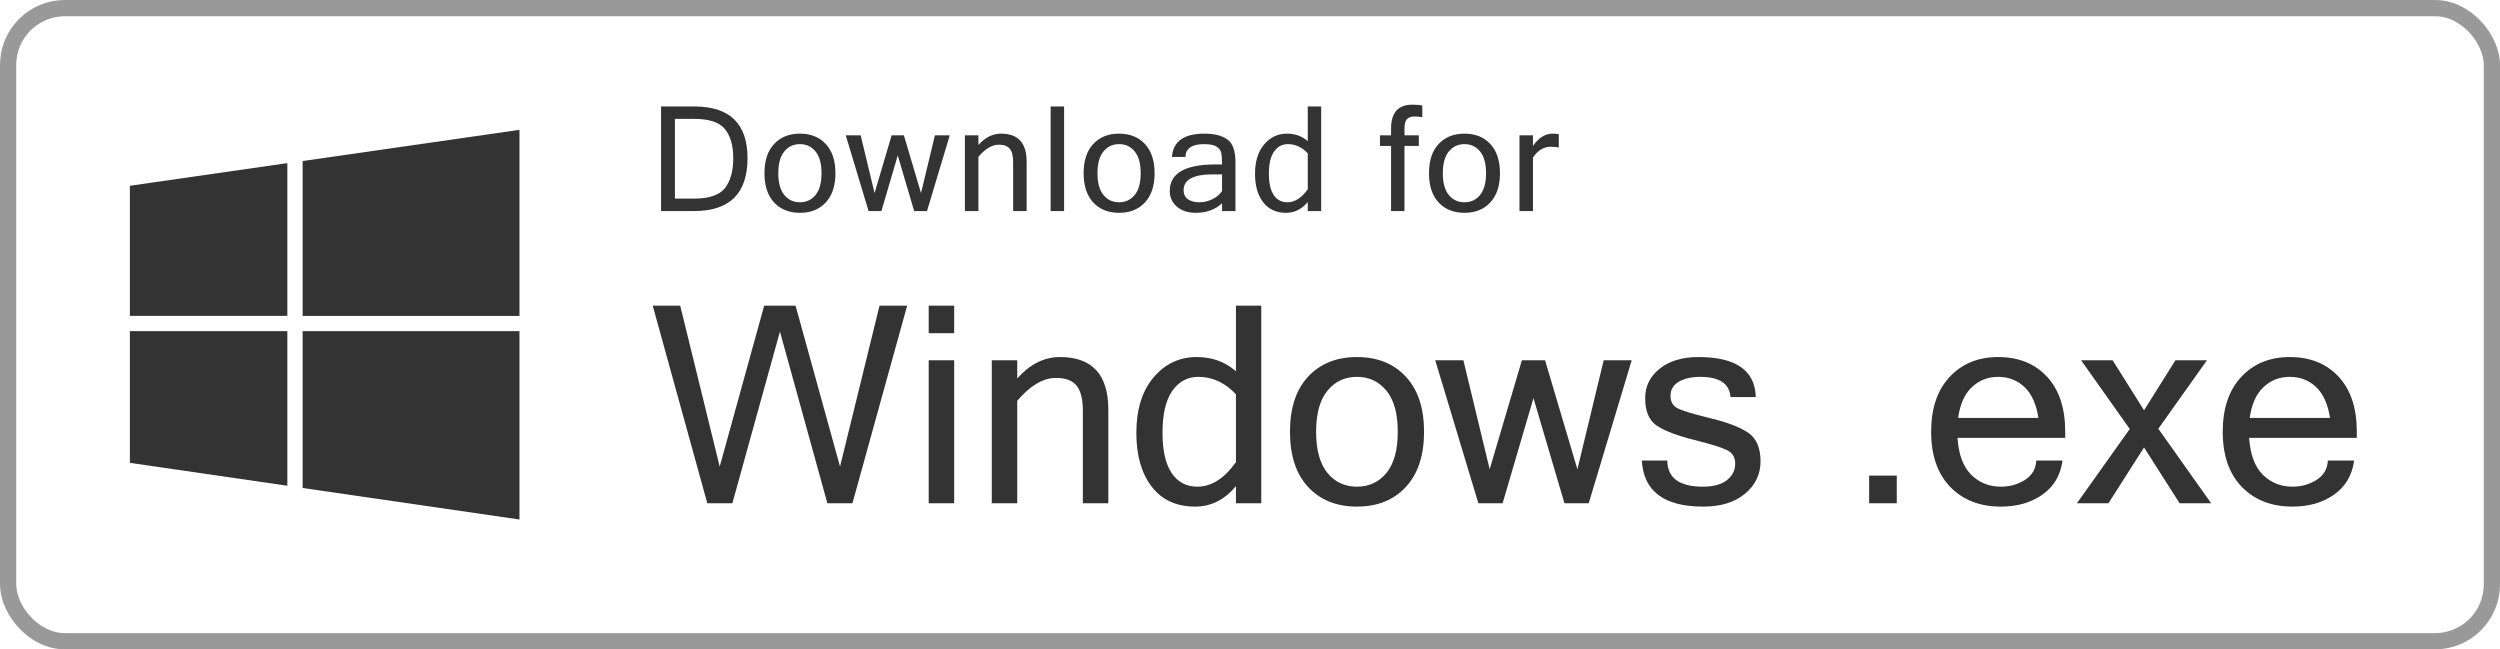 <svg width="154" height="40" viewBox="0 0 154 40" fill="none" xmlns="http://www.w3.org/2000/svg">
<path d="M32 19.463H18.642V9.919L32 7.997V19.463Z" fill="#333333"/>
<path d="M17.7 10.048V19.457H8V11.443L17.7 10.048Z" fill="#333333"/>
<path d="M17.7 20.396H8V28.512L17.7 29.922V20.396Z" fill="#333333"/>
<path d="M18.642 30.06V20.396H32V32.002L18.642 30.06Z" fill="#333333"/>
<path d="M40.721 6.558H42.765C44.953 6.558 46.047 7.62 46.047 9.744C46.047 11.915 44.953 13 42.765 13H40.721V6.558ZM41.574 12.235H42.747C43.682 12.235 44.319 12.019 44.659 11.585C44.998 11.148 45.169 10.535 45.169 9.744C45.169 8.973 44.998 8.377 44.659 7.955C44.322 7.533 43.685 7.322 42.747 7.322H41.574V12.235ZM49.275 8.232C49.94 8.232 50.47 8.444 50.866 8.869C51.264 9.294 51.463 9.895 51.463 10.671C51.463 11.444 51.264 12.045 50.866 12.473C50.47 12.898 49.94 13.11 49.275 13.11C48.613 13.11 48.083 12.898 47.684 12.473C47.289 12.045 47.091 11.444 47.091 10.671C47.091 9.895 47.289 9.294 47.684 8.869C48.083 8.444 48.613 8.232 49.275 8.232ZM49.275 12.46C49.67 12.46 49.991 12.31 50.237 12.011C50.483 11.71 50.606 11.263 50.606 10.671C50.606 10.076 50.483 9.629 50.237 9.331C49.991 9.029 49.67 8.878 49.275 8.878C48.879 8.878 48.559 9.029 48.312 9.331C48.066 9.629 47.943 10.076 47.943 10.671C47.943 11.263 48.066 11.71 48.312 12.011C48.559 12.31 48.879 12.46 49.275 12.46ZM58.505 8.337L57.103 13H56.312L55.302 9.572L54.295 13H53.504L52.098 8.337H53.017L53.873 11.893L54.924 8.337H55.68L56.734 11.893L57.591 8.337H58.505ZM60.27 8.931C60.683 8.465 61.147 8.232 61.663 8.232C62.714 8.232 63.24 8.805 63.24 9.95V13H62.41V9.985C62.41 9.604 62.341 9.331 62.203 9.164C62.068 8.997 61.846 8.913 61.535 8.913C61.113 8.913 60.691 9.162 60.27 9.66V13H59.439V8.337H60.27V8.931ZM65.549 13H64.719V6.558H65.549V13ZM68.935 8.232C69.6 8.232 70.13 8.444 70.526 8.869C70.924 9.294 71.123 9.895 71.123 10.671C71.123 11.444 70.924 12.045 70.526 12.473C70.13 12.898 69.6 13.11 68.935 13.11C68.273 13.11 67.743 12.898 67.344 12.473C66.949 12.045 66.751 11.444 66.751 10.671C66.751 9.895 66.949 9.294 67.344 8.869C67.743 8.444 68.273 8.232 68.935 8.232ZM68.935 12.46C69.331 12.46 69.651 12.31 69.897 12.011C70.144 11.71 70.266 11.263 70.266 10.671C70.266 10.076 70.144 9.629 69.897 9.331C69.651 9.029 69.331 8.878 68.935 8.878C68.54 8.878 68.219 9.029 67.973 9.331C67.727 9.629 67.603 10.076 67.603 10.671C67.603 11.263 67.727 11.71 67.973 12.011C68.219 12.31 68.54 12.46 68.935 12.46ZM75.278 11.774V10.741H74.711C73.51 10.741 72.91 11.068 72.91 11.721C72.91 11.959 72.997 12.142 73.173 12.271C73.349 12.396 73.586 12.46 73.885 12.46C74.158 12.46 74.421 12.398 74.676 12.275C74.931 12.152 75.132 11.985 75.278 11.774ZM75.278 12.521C74.856 12.914 74.313 13.11 73.648 13.11C73.185 13.11 72.804 12.985 72.505 12.736C72.206 12.484 72.057 12.161 72.057 11.765C72.057 10.675 72.996 10.13 74.874 10.13H75.278C75.278 9.796 75.261 9.555 75.225 9.405C75.19 9.253 75.092 9.127 74.931 9.027C74.77 8.928 74.514 8.878 74.162 8.878C73.424 8.878 73.043 9.142 73.019 9.669H72.193C72.255 8.711 72.926 8.232 74.206 8.232C74.804 8.232 75.269 8.351 75.603 8.588C75.937 8.825 76.104 9.291 76.104 9.985V13H75.278V12.521ZM80.558 11.66V9.445C80.201 9.067 79.792 8.878 79.332 8.878C78.977 8.878 78.693 9.032 78.479 9.339C78.268 9.644 78.163 10.1 78.163 10.706C78.163 11.28 78.263 11.717 78.462 12.016C78.664 12.312 78.942 12.46 79.297 12.46C79.76 12.46 80.18 12.193 80.558 11.66ZM80.558 12.442C80.189 12.887 79.745 13.11 79.226 13.11C78.617 13.11 78.145 12.893 77.811 12.46C77.477 12.026 77.31 11.441 77.31 10.706C77.31 9.944 77.496 9.342 77.868 8.9C78.243 8.455 78.714 8.232 79.279 8.232C79.783 8.232 80.209 8.387 80.558 8.698V6.558H81.384V13H80.558V12.442ZM86.516 8.988V13H85.69V8.988H85.005V8.337H85.69V7.924C85.69 6.94 86.125 6.448 86.995 6.448C87.262 6.448 87.469 6.465 87.615 6.5V7.221C87.451 7.192 87.284 7.177 87.114 7.177C86.912 7.177 86.761 7.234 86.661 7.349C86.565 7.46 86.516 7.655 86.516 7.933V8.337H87.4V8.988H86.516ZM90.21 8.232C90.875 8.232 91.405 8.444 91.801 8.869C92.199 9.294 92.398 9.895 92.398 10.671C92.398 11.444 92.199 12.045 91.801 12.473C91.405 12.898 90.875 13.11 90.21 13.11C89.548 13.11 89.017 12.898 88.619 12.473C88.223 12.045 88.026 11.444 88.026 10.671C88.026 9.895 88.223 9.294 88.619 8.869C89.017 8.444 89.548 8.232 90.21 8.232ZM90.21 12.46C90.605 12.46 90.926 12.31 91.172 12.011C91.418 11.71 91.541 11.263 91.541 10.671C91.541 10.076 91.418 9.629 91.172 9.331C90.926 9.029 90.605 8.878 90.21 8.878C89.814 8.878 89.493 9.029 89.247 9.331C89.001 9.629 88.878 10.076 88.878 10.671C88.878 11.263 89.001 11.71 89.247 12.011C89.493 12.31 89.814 12.46 90.21 12.46ZM96.021 9.093C95.904 9.058 95.736 9.041 95.516 9.041C95.094 9.041 94.732 9.262 94.43 9.704V13H93.6V8.337H94.43V8.988C94.779 8.484 95.183 8.232 95.643 8.232C95.76 8.232 95.886 8.244 96.021 8.267V9.093Z" fill="#333333"/>
<path d="M55.88 18.831L52.51 31H50.966L48.044 20.425L45.114 31H43.57L40.208 18.831H41.901L44.334 28.742L47.073 18.831H49.007L51.746 28.742L54.178 18.831H55.88ZM58.777 31H57.208V22.193H58.777V31ZM58.777 20.524H57.208V18.831H58.777V20.524ZM62.662 23.314C63.442 22.434 64.319 21.994 65.293 21.994C67.28 21.994 68.273 23.076 68.273 25.239V31H66.704V25.306C66.704 24.586 66.574 24.069 66.314 23.753C66.059 23.438 65.639 23.28 65.052 23.28C64.255 23.28 63.459 23.751 62.662 24.691V31H61.093V22.193H62.662V23.314ZM76.134 28.468V24.285C75.459 23.571 74.687 23.214 73.818 23.214C73.148 23.214 72.612 23.504 72.207 24.085C71.809 24.661 71.61 25.521 71.61 26.667C71.61 27.752 71.798 28.576 72.174 29.141C72.556 29.7 73.082 29.979 73.751 29.979C74.626 29.979 75.42 29.475 76.134 28.468ZM76.134 29.946C75.436 30.787 74.598 31.207 73.619 31.207C72.468 31.207 71.577 30.798 70.946 29.979C70.315 29.16 69.999 28.056 69.999 26.667C69.999 25.228 70.351 24.091 71.054 23.255C71.762 22.414 72.65 21.994 73.718 21.994C74.67 21.994 75.475 22.287 76.134 22.873V18.831H77.694V31H76.134V29.946ZM83.588 21.994C84.844 21.994 85.846 22.395 86.593 23.197C87.345 24 87.722 25.134 87.722 26.601C87.722 28.061 87.345 29.196 86.593 30.004C85.846 30.806 84.844 31.207 83.588 31.207C82.337 31.207 81.336 30.806 80.583 30.004C79.836 29.196 79.462 28.061 79.462 26.601C79.462 25.134 79.836 24 80.583 23.197C81.336 22.395 82.337 21.994 83.588 21.994ZM83.588 29.979C84.335 29.979 84.941 29.697 85.406 29.132C85.871 28.562 86.103 27.718 86.103 26.601C86.103 25.477 85.871 24.633 85.406 24.069C84.941 23.499 84.335 23.214 83.588 23.214C82.841 23.214 82.235 23.499 81.77 24.069C81.305 24.633 81.073 25.477 81.073 26.601C81.073 27.718 81.305 28.562 81.77 29.132C82.235 29.697 82.841 29.979 83.588 29.979ZM100.513 22.193L97.865 31H96.371L94.462 24.525L92.561 31H91.067L88.411 22.193H90.145L91.764 28.908L93.748 22.193H95.176L97.168 28.908L98.787 22.193H100.513ZM104.913 31.207C102.505 31.207 101.246 30.261 101.136 28.369H102.705C102.716 29.442 103.446 29.979 104.896 29.979C105.543 29.979 106.036 29.846 106.374 29.581C106.717 29.309 106.888 28.972 106.888 28.568C106.888 28.169 106.722 27.89 106.39 27.73C106.058 27.564 105.372 27.35 104.332 27.09C103.297 26.83 102.539 26.54 102.057 26.219C101.581 25.898 101.343 25.333 101.343 24.525C101.343 23.795 101.639 23.192 102.231 22.716C102.829 22.234 103.626 21.994 104.622 21.994C106.93 21.994 108.108 22.815 108.158 24.459H106.598C106.542 23.629 105.92 23.214 104.73 23.214C104.204 23.214 103.767 23.314 103.418 23.513C103.075 23.712 102.904 24.002 102.904 24.384C102.904 24.727 103.037 24.976 103.302 25.131C103.568 25.281 104.232 25.485 105.294 25.746C106.362 26 107.154 26.299 107.668 26.642C108.189 26.985 108.449 27.577 108.449 28.419C108.449 29.221 108.128 29.888 107.486 30.419C106.849 30.945 105.992 31.207 104.913 31.207ZM116.841 31H115.139V29.298H116.841V31ZM123.257 31.207C121.962 31.207 120.922 30.803 120.136 29.996C119.35 29.182 118.958 28.05 118.958 26.601C118.958 25.162 119.337 24.036 120.095 23.222C120.858 22.403 121.854 21.994 123.083 21.994C124.339 21.994 125.341 22.395 126.088 23.197C126.84 24 127.217 25.134 127.217 26.601V26.974H120.584C120.651 27.992 120.93 28.748 121.423 29.24C121.921 29.733 122.532 29.979 123.257 29.979C123.805 29.979 124.298 29.841 124.735 29.564C125.178 29.282 125.41 28.883 125.432 28.369H127.051C126.929 29.276 126.517 29.976 125.814 30.469C125.117 30.961 124.264 31.207 123.257 31.207ZM125.565 25.746C125.438 24.899 125.153 24.265 124.71 23.845C124.267 23.424 123.725 23.214 123.083 23.214C122.458 23.214 121.921 23.424 121.473 23.845C121.024 24.26 120.739 24.893 120.618 25.746H125.565ZM136.207 31H134.264L132.073 27.564L129.881 31H127.939L131.193 26.426L128.196 22.193H130.139L132.073 25.273L134.007 22.193H135.949L132.953 26.41L136.207 31ZM141.22 31.207C139.925 31.207 138.885 30.803 138.099 29.996C137.313 29.182 136.92 28.05 136.92 26.601C136.92 25.162 137.299 24.036 138.058 23.222C138.821 22.403 139.817 21.994 141.046 21.994C142.302 21.994 143.304 22.395 144.051 23.197C144.803 24 145.18 25.134 145.18 26.601V26.974H138.547C138.614 27.992 138.893 28.748 139.386 29.24C139.884 29.733 140.495 29.979 141.22 29.979C141.768 29.979 142.261 29.841 142.698 29.564C143.14 29.282 143.373 28.883 143.395 28.369H145.014C144.892 29.276 144.48 29.976 143.777 30.469C143.08 30.961 142.227 31.207 141.22 31.207ZM143.528 25.746C143.401 24.899 143.116 24.265 142.673 23.845C142.23 23.424 141.688 23.214 141.046 23.214C140.421 23.214 139.884 23.424 139.436 23.845C138.987 24.26 138.702 24.893 138.581 25.746H143.528Z" fill="#333333"/>
<rect x="0.5" y="0.5" width="153" height="39" rx="3.5" stroke="#999999"/>
</svg>
